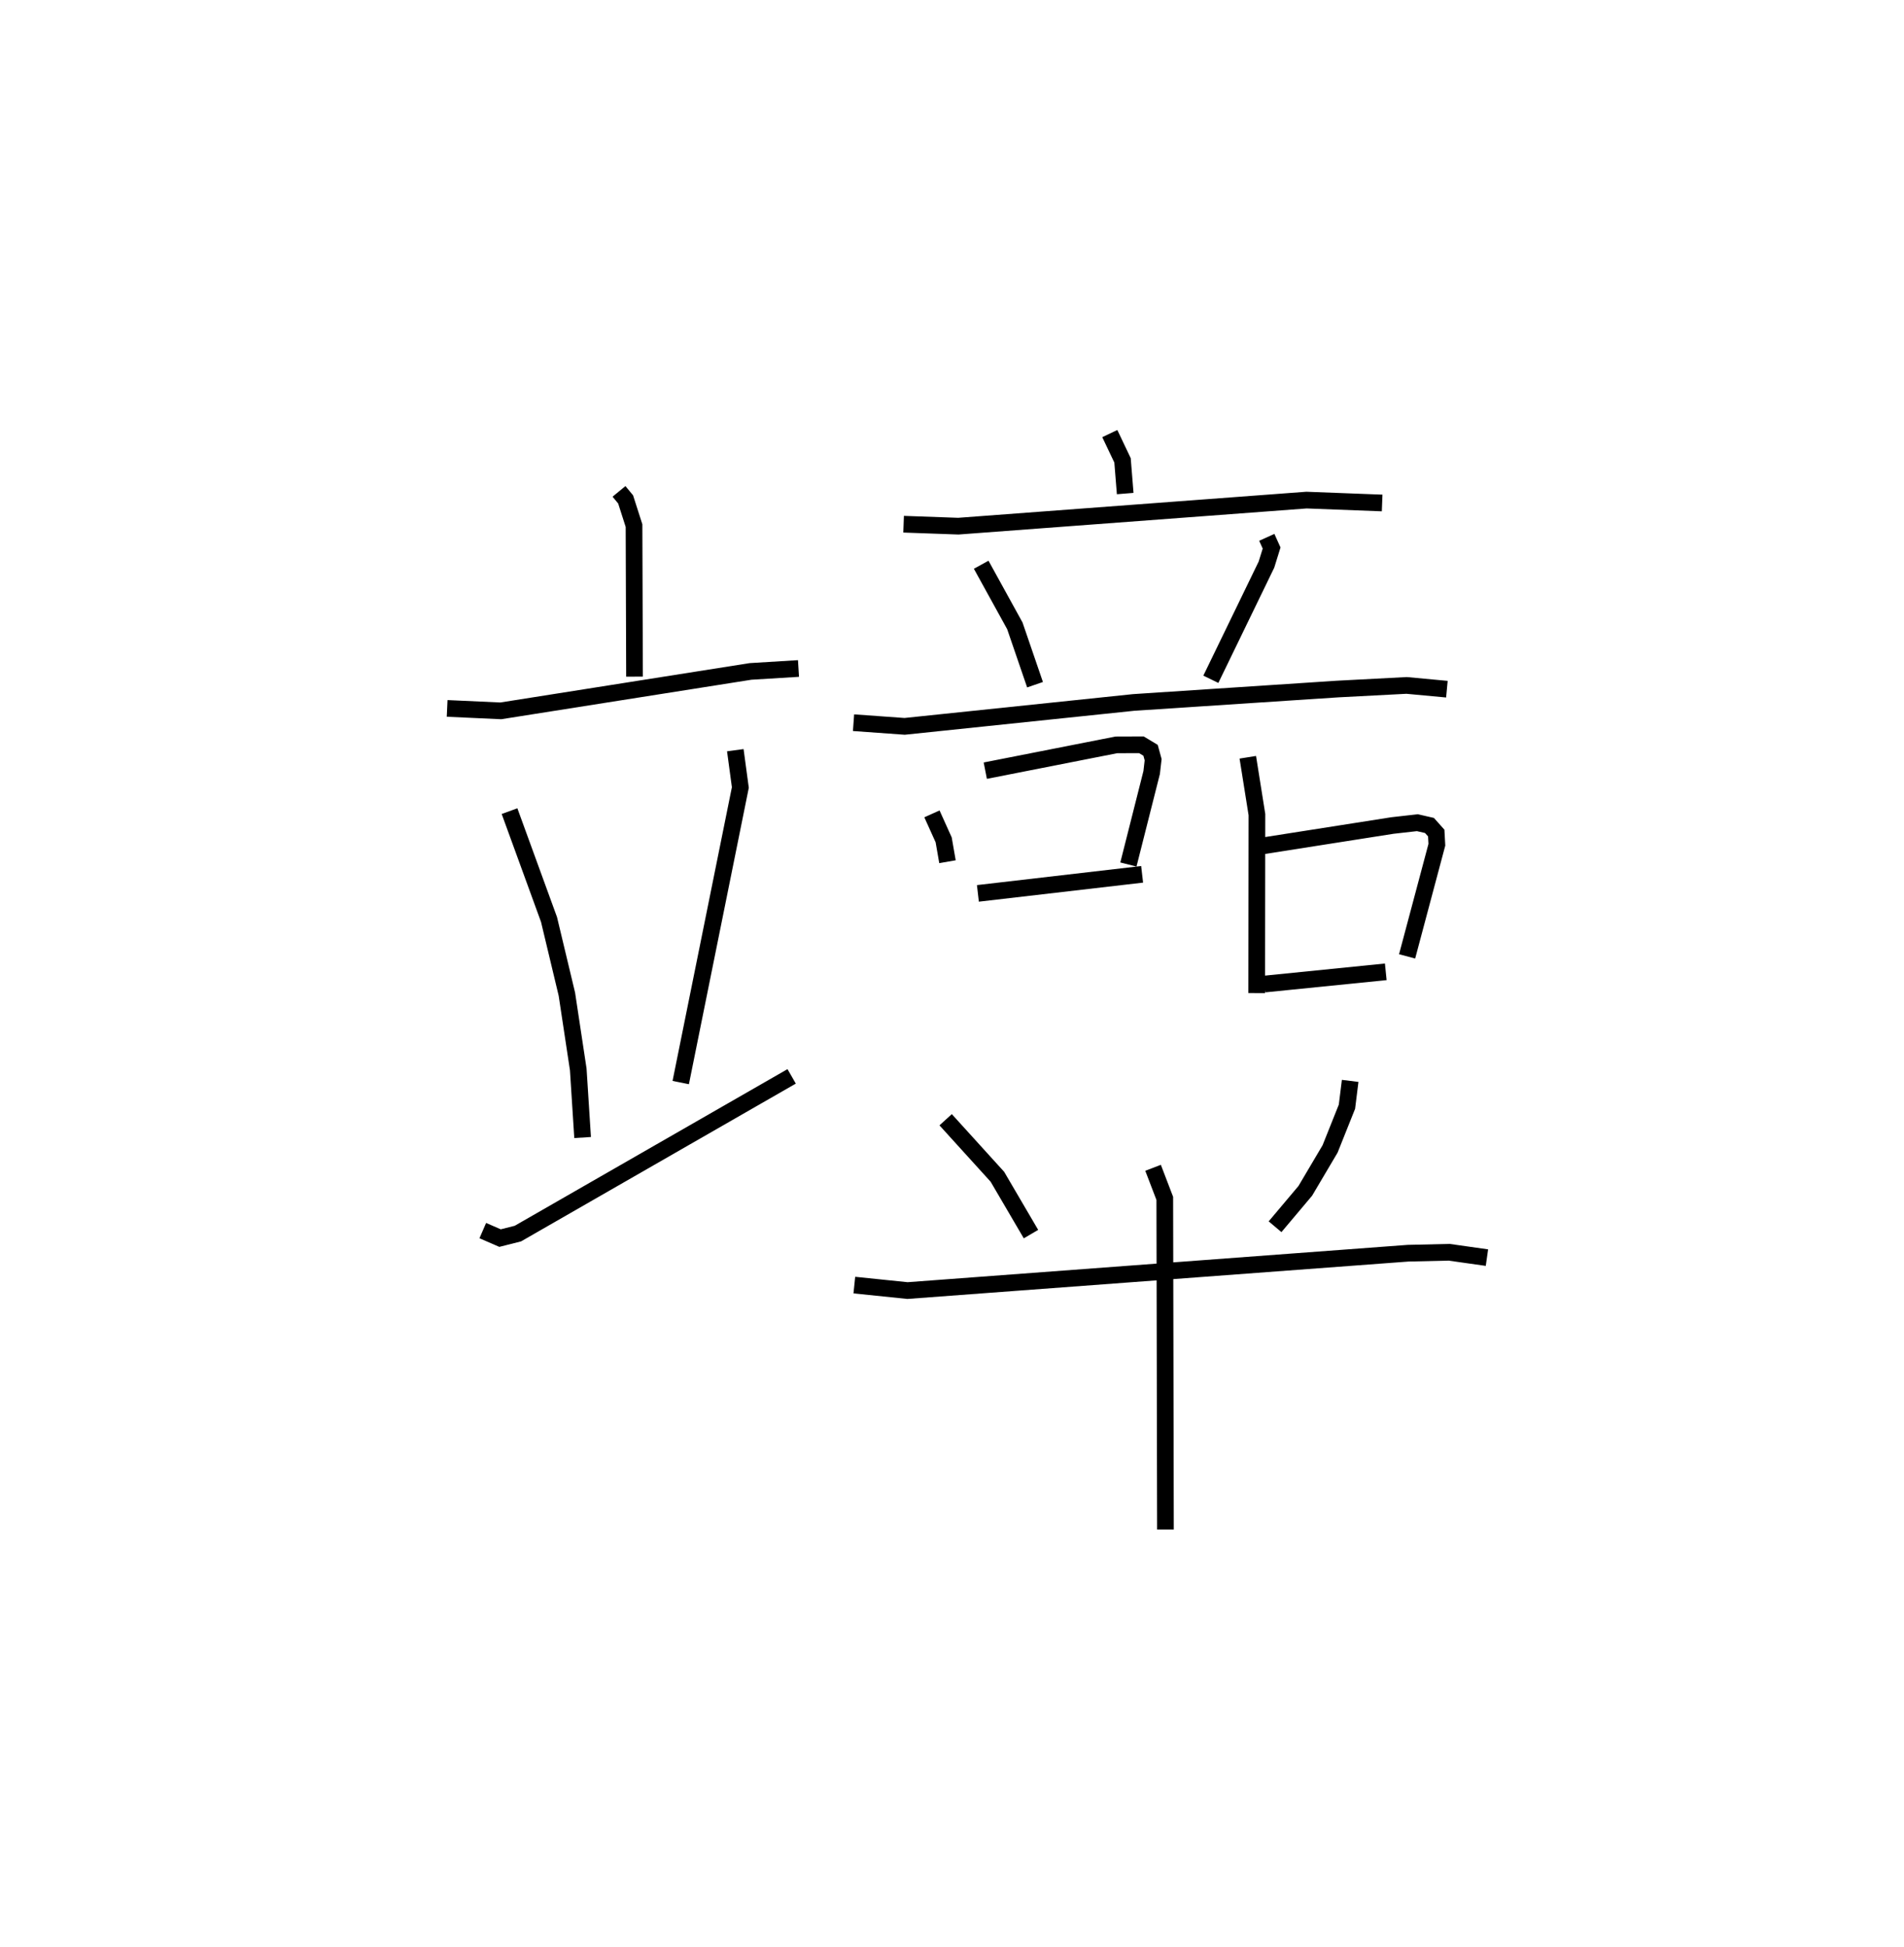 <?xml version="1.0" encoding="utf-8" ?>
<svg baseProfile="full" height="116.658" version="1.1" width="114.117" xmlns="http://www.w3.org/2000/svg" xmlns:ev="http://www.w3.org/2001/xml-events" xmlns:xlink="http://www.w3.org/1999/xlink"><defs /><rect fill="white" height="116.658" width="114.117" x="0" y="0" /><path d="M25,25 m0.0,0.0 m12.1,4.446 l0.397,0.481 0.503,1.57 l0.03,9.051 m-11.23,1.903 l3.214,0.147 14.969,-2.363 l2.875,-0.176 m-17.319,8.548 l2.367,6.495 1.07,4.473 l0.682,4.51 0.261,4.081 m9.152,-23.211 l0.302,2.235 -3.573,17.682 m-11.864,8.871 l1.034,0.449 1.07,-0.27 l16.408,-9.421 m19.068,-38.519 l0.763,1.604 0.16,1.99 m-13.281,1.837 l3.281,0.117 20.868,-1.562 l4.532,0.173 m-24.031,3.701 l2.017,3.66 1.21,3.529 m13.89,-8.831 l0.289,0.64 -0.309,0.995 l-3.333,6.871 m-21.415,2.601 l3.063,0.22 13.73,-1.433 l12.224,-0.804 4.131,-0.216 l2.415,0.225 m-30.864,7.472 l0.703,1.558 0.228,1.309 m2.266,-5.456 l7.855,-1.546 1.501,-0.005 l0.55,0.331 0.154,0.562 l-0.088,0.768 -1.394,5.513 m-9.021,1.731 l9.843,-1.142 m6.334,-7.015 l0.547,3.437 -0.013,10.694 m-0.097,-8.749 l8.231,-1.292 1.496,-0.169 l0.724,0.166 0.406,0.455 l0.038,0.699 -1.784,6.691 m-8.549,1.658 l7.27,-0.733 m-26.379,8.864 l3.102,3.418 2.013,3.436 m19.13,-9.182 l-0.192,1.547 -1.011,2.53 l-1.486,2.512 -1.812,2.151 m-25.216,3.497 l3.186,0.328 30.009,-2.239 l2.456,-0.056 2.264,0.321 m-20.011,-5.383 l0.702,1.833 0.04,19.843 " fill="none" stroke="black" stroke-width="1" /></svg>